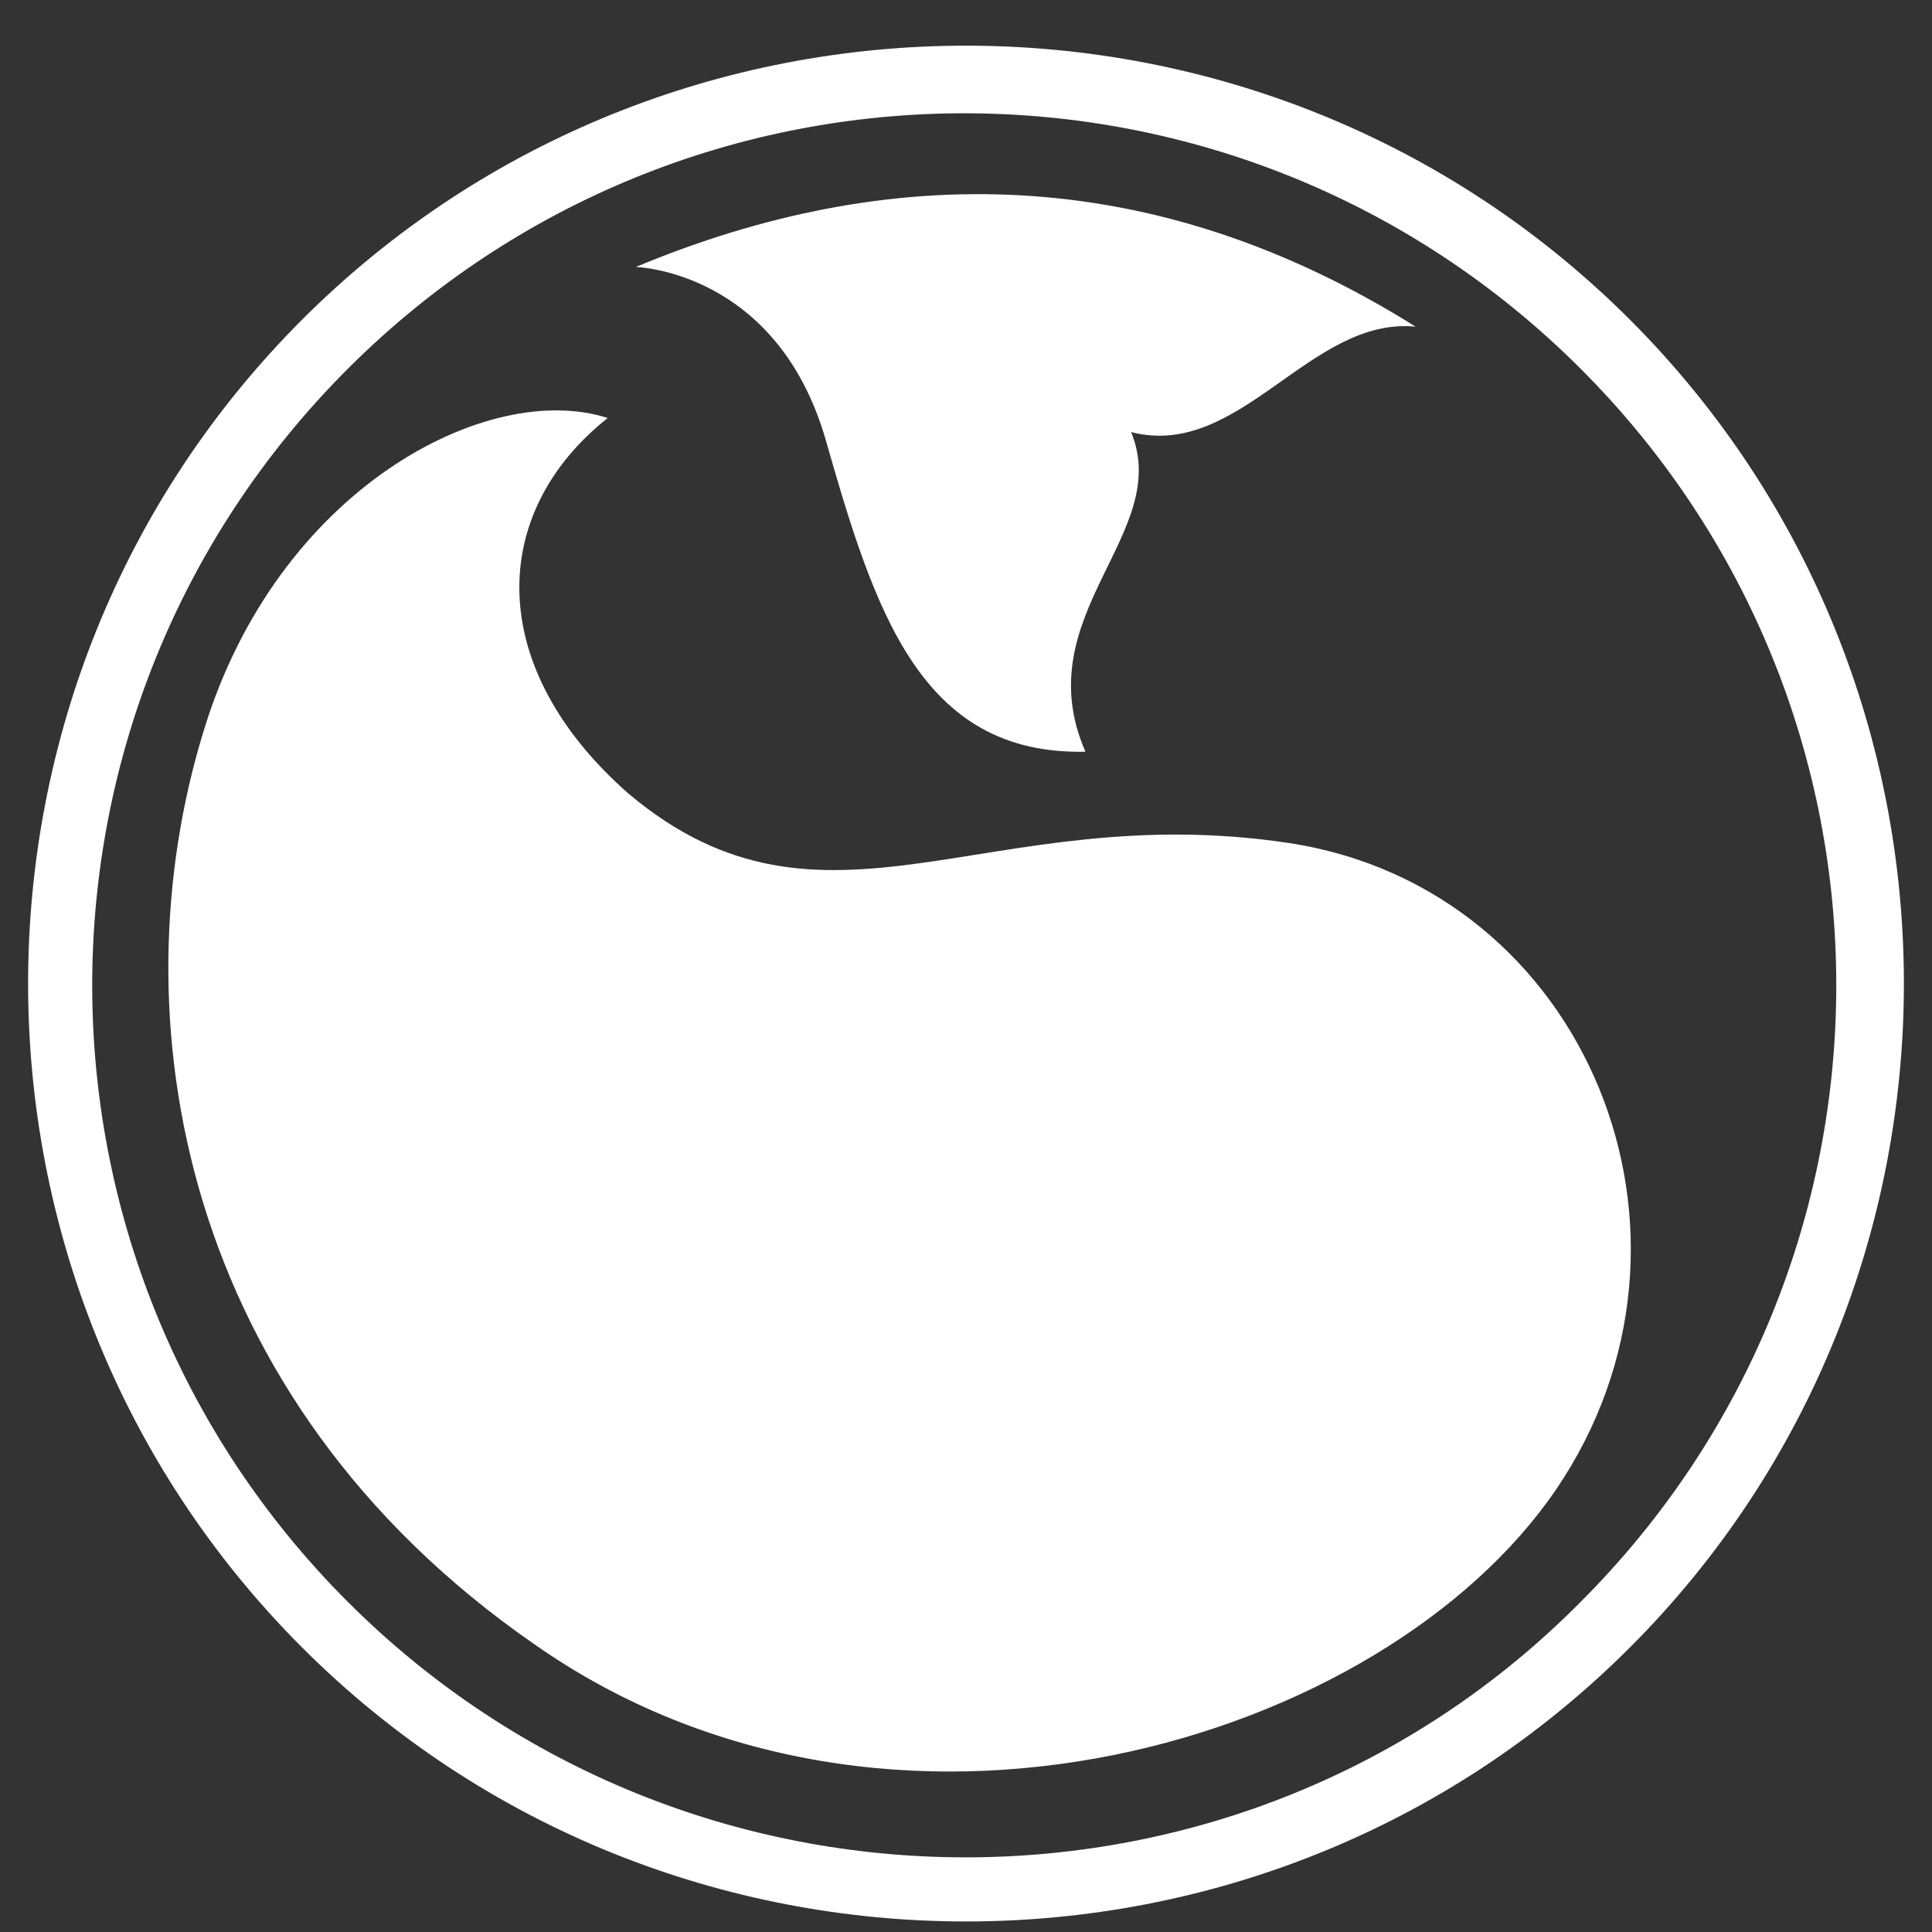 <?xml version="1.0" encoding="utf-8"?>
<!-- Generator: Adobe Illustrator 19.1.0, SVG Export Plug-In . SVG Version: 6.00 Build 0)  -->
<svg version="1.1" id="Слой_1" xmlns="http://www.w3.org/2000/svg" xmlns:xlink="http://www.w3.org/1999/xlink" x="0px" y="0px"
	 viewBox="0 0 55 55" style="enable-background:new 0 0 55 55;" xml:space="preserve">
<rect x="0" y="0" width="55" height="55" fill="#333333" stroke="none"/>
<style type="text/css">
	.st0{fill:#FFFFFF;}
</style>
<g>
	<path class="st0" d="M40.3,9.3c-7.5-4.7-15-4.7-22.2-1.7c0,0,4,0.1,5.4,4.9c1.4,4.9,2.7,9,7.4,8.9c-1.7-3.9,2.5-6.2,1.3-9.1
		C35.3,13.1,37.3,9,40.3,9.3"/>
	<path class="st0" d="M46.4,9.1C36-1.3,19-1.3,8.6,9.1s-10.4,27.4,0,37.8s27.4,10.4,37.8,0C56.8,36.5,56.8,19.5,46.4,9.1 M9.9,45.6
		c-9.7-9.7-9.7-25.4,0-35.1c9.7-9.7,25.4-9.7,35.1,0c9.7,9.7,9.7,25.4,0,35.1C35.4,55.3,19.6,55.3,9.9,45.6"/>
	<path class="st0" d="M17.3,11.9c-3.4-1.1-9.4,2-11.5,8.9c-2.5,8.1-0.7,19,9.4,26c10.1,7.1,24.2,2.8,29.1-4.4
		c4.9-7.2,0.9-17.1-7.6-18.4c-8.6-1.3-13.2,3.3-18.8-1.4C13.8,19,13.9,14.6,17.3,11.9"/>
</g>
</svg>

